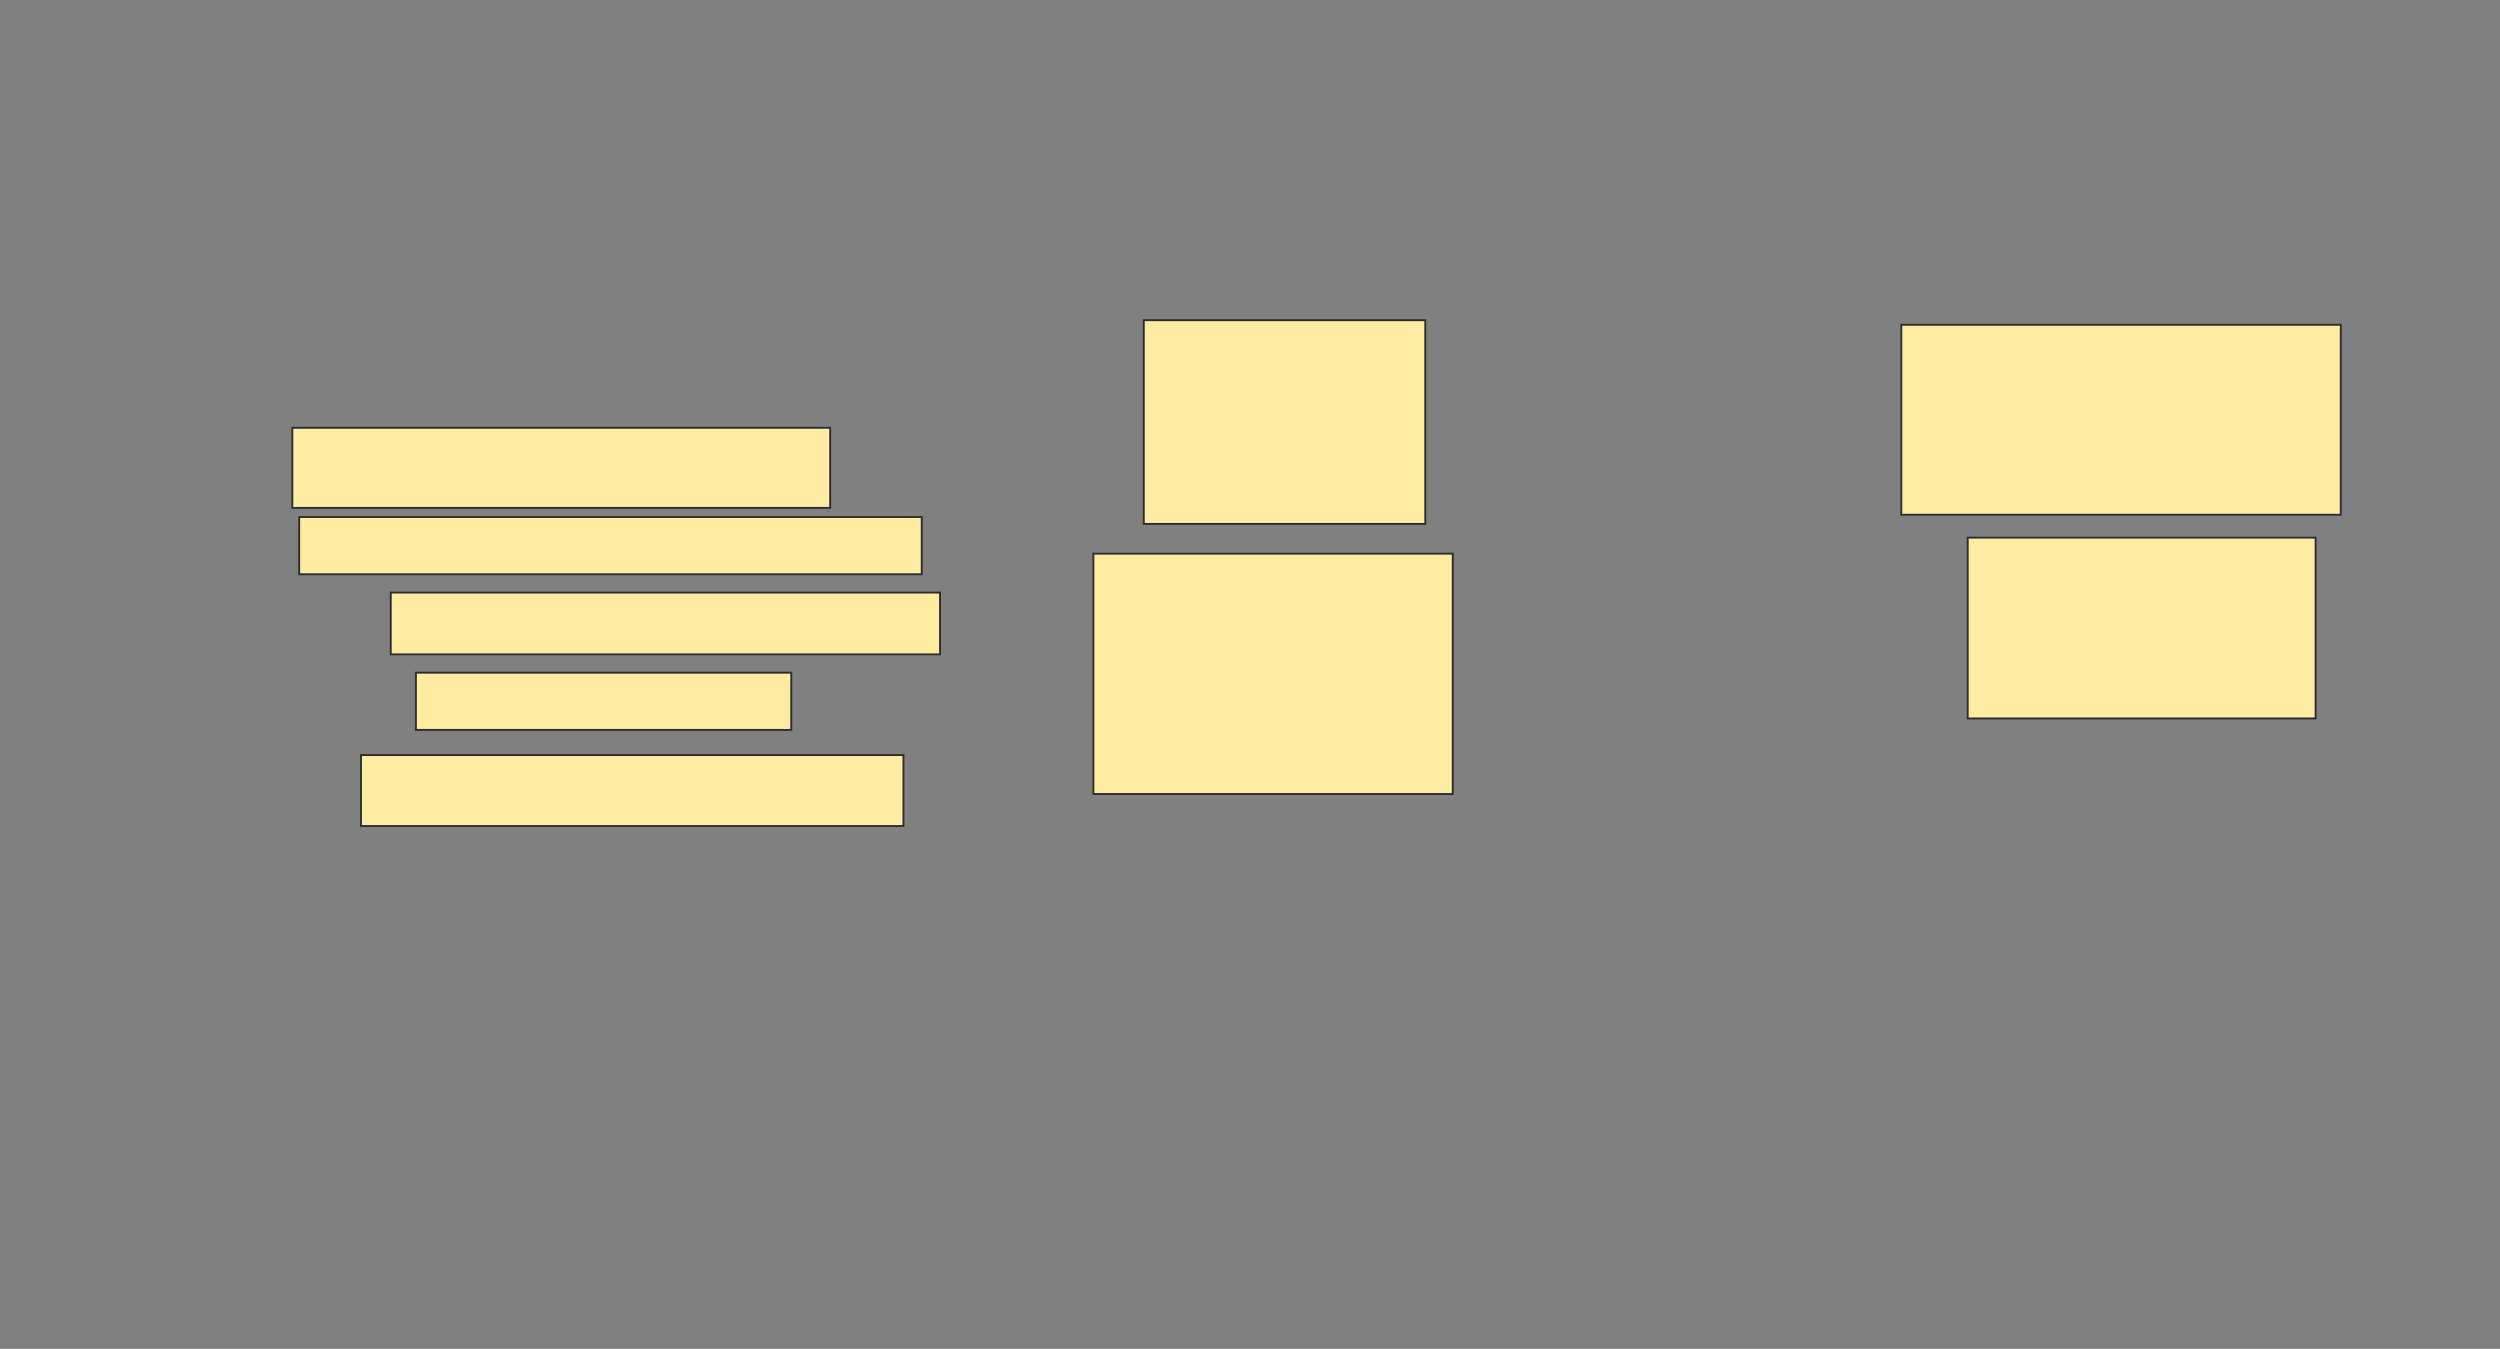 <svg xmlns="http://www.w3.org/2000/svg" width="1316" height="710">
 <rect width="100%" height="100%" fill="#808080" stroke="none"/>
 <!-- Created with Image Occlusion Enhanced -->
 <g>
  <title>Labels</title>
 </g>
 <g>
  <title>Masks</title>
  <rect id="b8962d2a432e49ed94379fb63ec7cdb3-ao-1" height="107.229" width="148.193" y="168.554" x="602.072" stroke="#2D2D2D" fill="#FFEBA2"/>
  <rect id="b8962d2a432e49ed94379fb63ec7cdb3-ao-2" height="126.506" width="189.157" y="291.446" x="575.566" stroke="#2D2D2D" fill="#FFEBA2"/>
  <rect id="b8962d2a432e49ed94379fb63ec7cdb3-ao-3" height="100" width="231.325" y="170.964" x="1000.867" stroke="#2D2D2D" fill="#FFEBA2"/>
  <rect id="b8962d2a432e49ed94379fb63ec7cdb3-ao-4" height="95.181" width="183.133" y="283.012" x="1035.807" stroke="#2D2D2D" fill="#FFEBA2"/>
  
  <g id="b8962d2a432e49ed94379fb63ec7cdb3-ao-6">
   <rect height="42.169" width="283.133" y="225.181" x="153.879" stroke="#2D2D2D" fill="#FFEBA2"/>
   <rect height="30.12" width="327.711" y="272.169" x="157.494" stroke="#2D2D2D" fill="#FFEBA2"/>
   <rect height="32.53" width="289.157" y="311.928" x="205.687" stroke="#2D2D2D" fill="#FFEBA2"/>
   <rect height="30.12" width="197.59" y="354.096" x="218.94" stroke="#2D2D2D" fill="#FFEBA2"/>
   <rect height="37.349" width="285.542" y="397.47" x="190.024" stroke="#2D2D2D" fill="#FFEBA2"/>
  </g>
 </g>
</svg>
